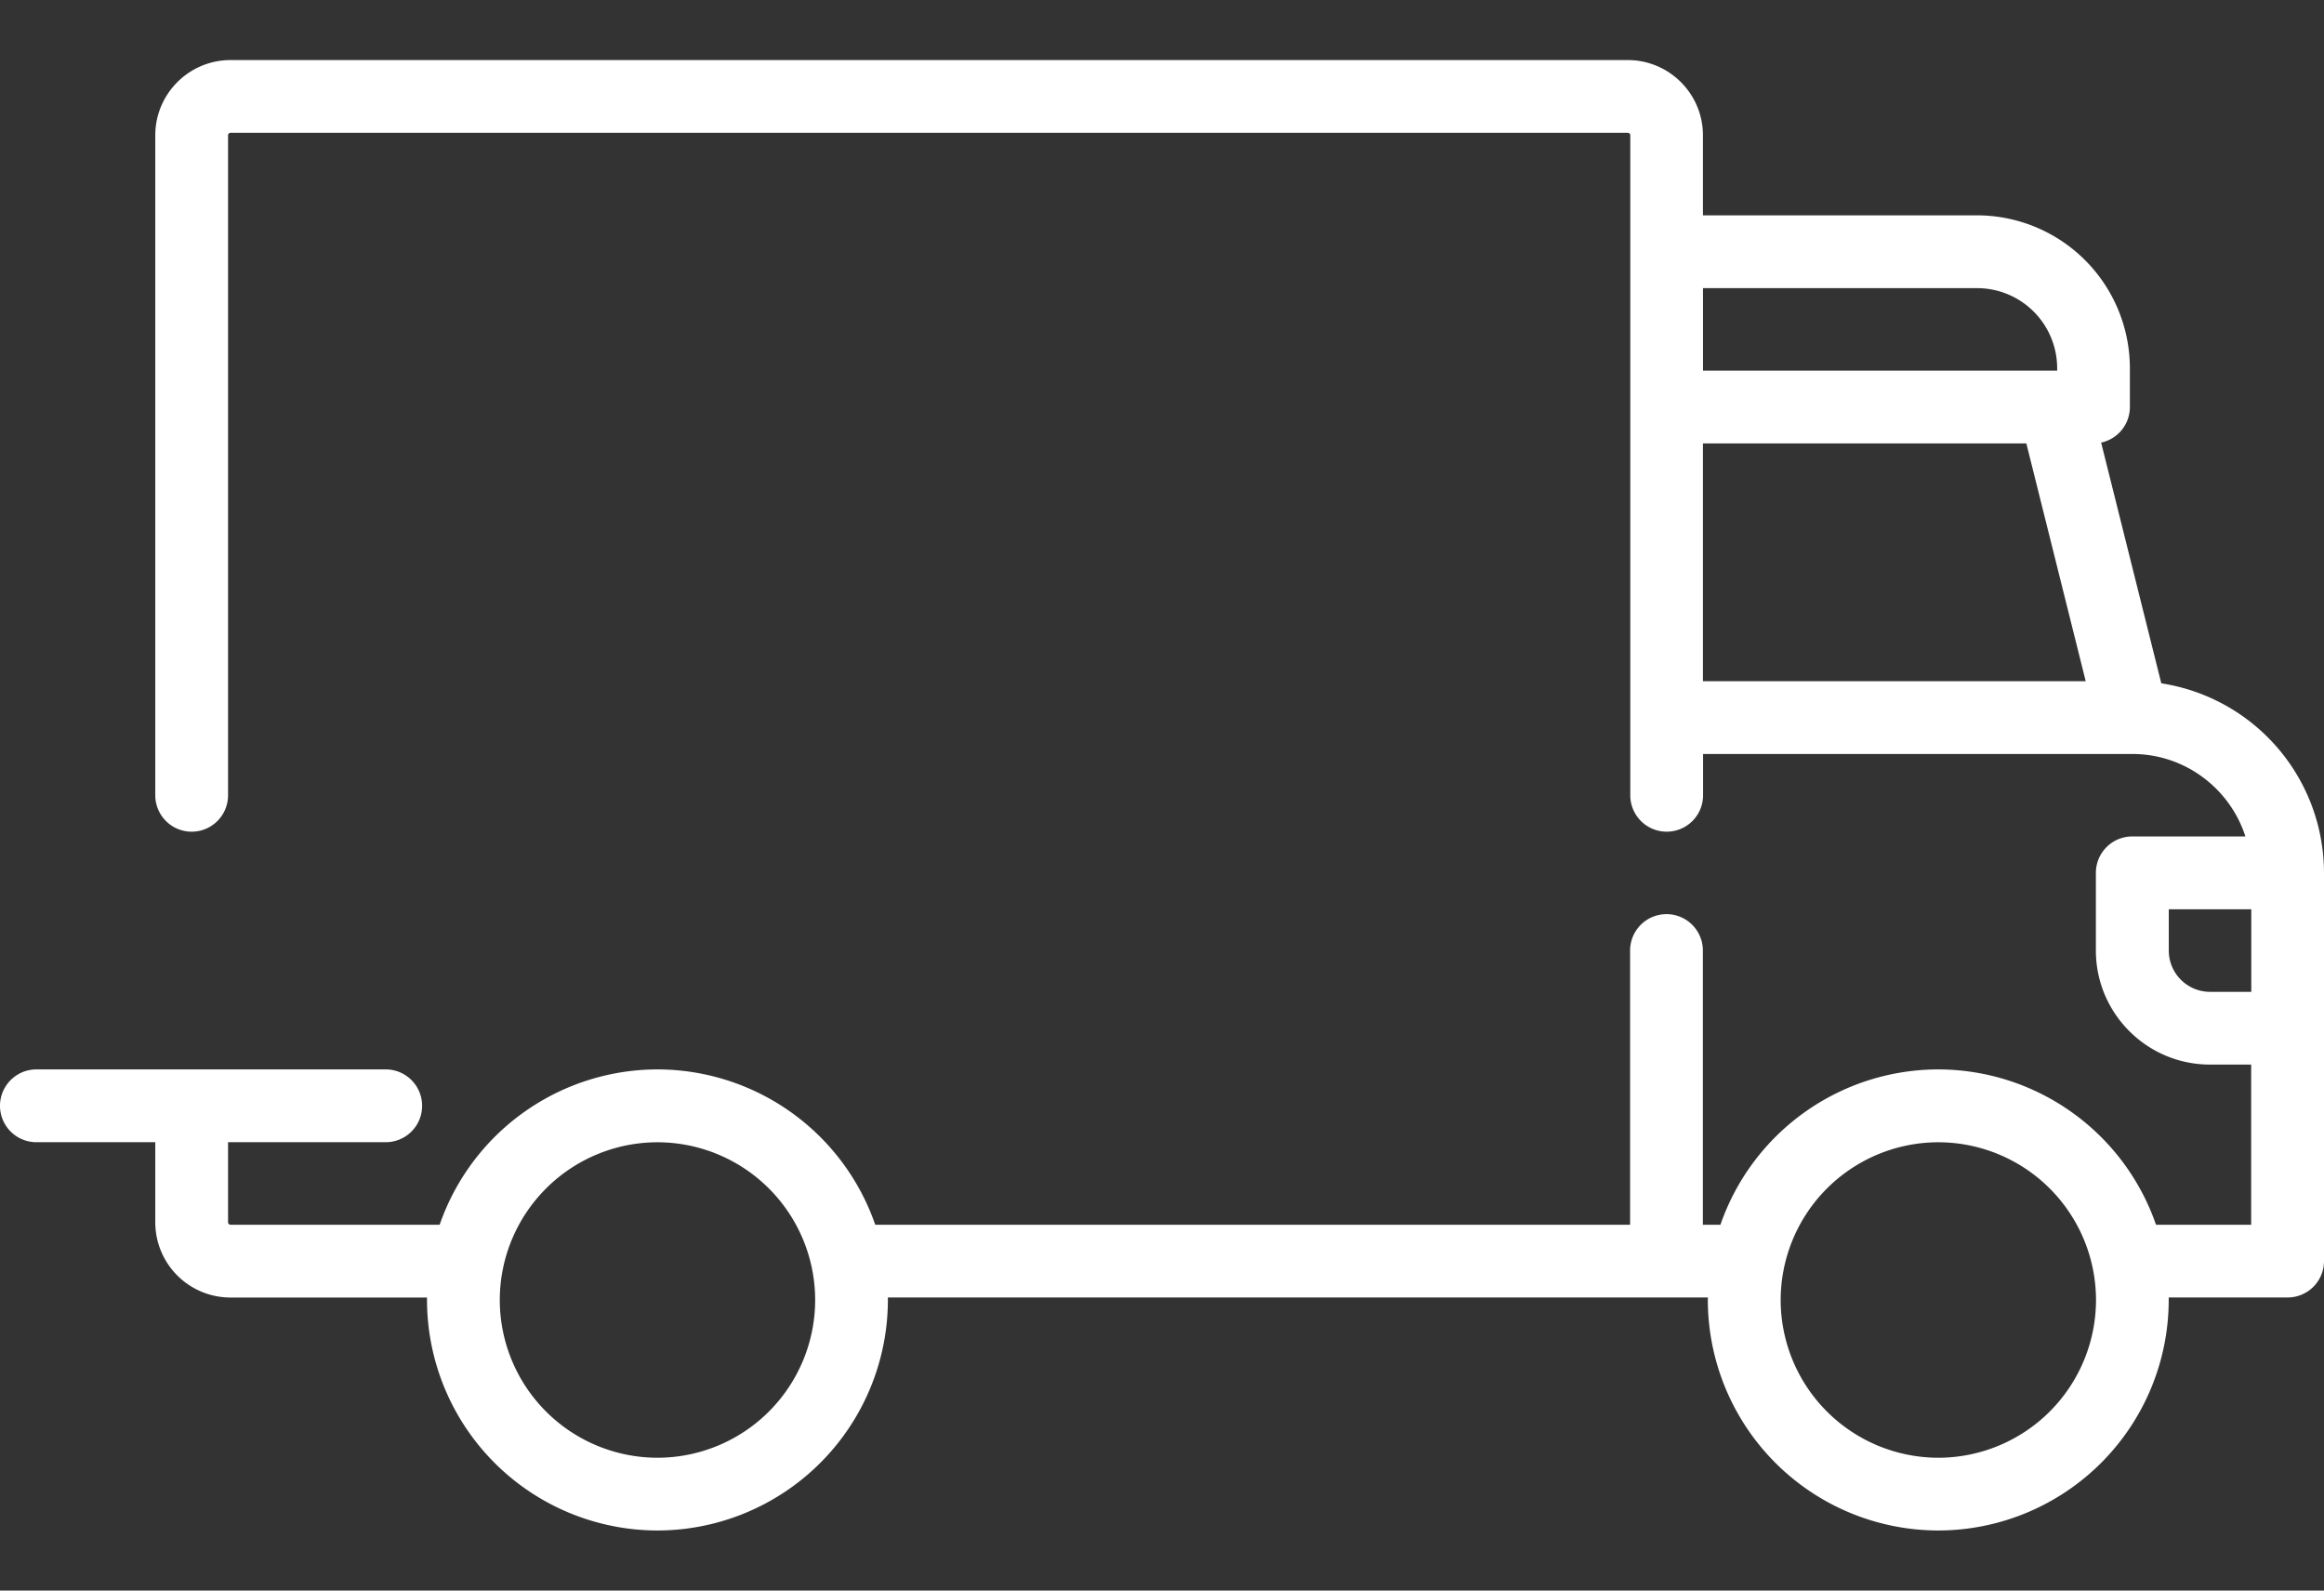 <svg width="38" height="26" fill="none" xmlns="http://www.w3.org/2000/svg"><rect width="100%" height="100%" fill="#333333" stroke="none"/><path d="M35.34 11.171l-.984-3.936a.595.595 0 00.47-.582V6.02a2.502 2.502 0 00-2.498-2.5h-4.483V2.212c0-.678-.551-1.23-1.23-1.23H3.769c-.678 0-1.23.552-1.23 1.23V13a.595.595 0 101.19 0V2.21a.04.04 0 01.04-.039h22.848a.04.04 0 01.04.04V13a.595.595 0 001.19 0v-.675h7.02c.863 0 1.596.567 1.848 1.348h-1.85a.595.595 0 00-.595.595v1.27c0 1.028.837 1.864 1.865 1.864h.674v2.618h-1.556a3.774 3.774 0 00-3.561-2.539 3.774 3.774 0 00-3.561 2.539h-.287v-4.482a.595.595 0 00-1.19 0v4.482H14.311a3.774 3.774 0 00-3.562-2.539 3.774 3.774 0 00-3.56 2.539h-3.42a.04.04 0 01-.04-.04v-1.309h2.578a.595.595 0 000-1.19H.595a.595.595 0 100 1.19h1.944v1.31a1.23 1.23 0 001.23 1.229h3.213v.04a3.773 3.773 0 003.767 3.768 3.773 3.773 0 003.769-3.769l-.001-.04h13.409l-.001.04a3.773 3.773 0 003.768 3.769 3.773 3.773 0 003.768-3.769v-.04h1.944a.595.595 0 00.595-.594v-6.347a3.138 3.138 0 00-2.66-3.098zM27.845 4.71h4.483a1.31 1.31 0 011.309 1.309v.04h-5.791v-1.35zm0 6.426V7.248h5.288l.971 3.888h-6.258zM10.75 23.829a2.581 2.581 0 01-2.578-2.579 2.581 2.581 0 012.579-2.578 2.581 2.581 0 012.578 2.578 2.581 2.581 0 01-2.579 2.579zm20.944 0a2.581 2.581 0 01-2.578-2.579 2.581 2.581 0 012.578-2.578 2.581 2.581 0 012.578 2.578 2.581 2.581 0 01-2.578 2.579zm5.117-7.616h-.674a.675.675 0 01-.675-.674v-.675h1.349v1.349z" fill="#fff"/></svg>